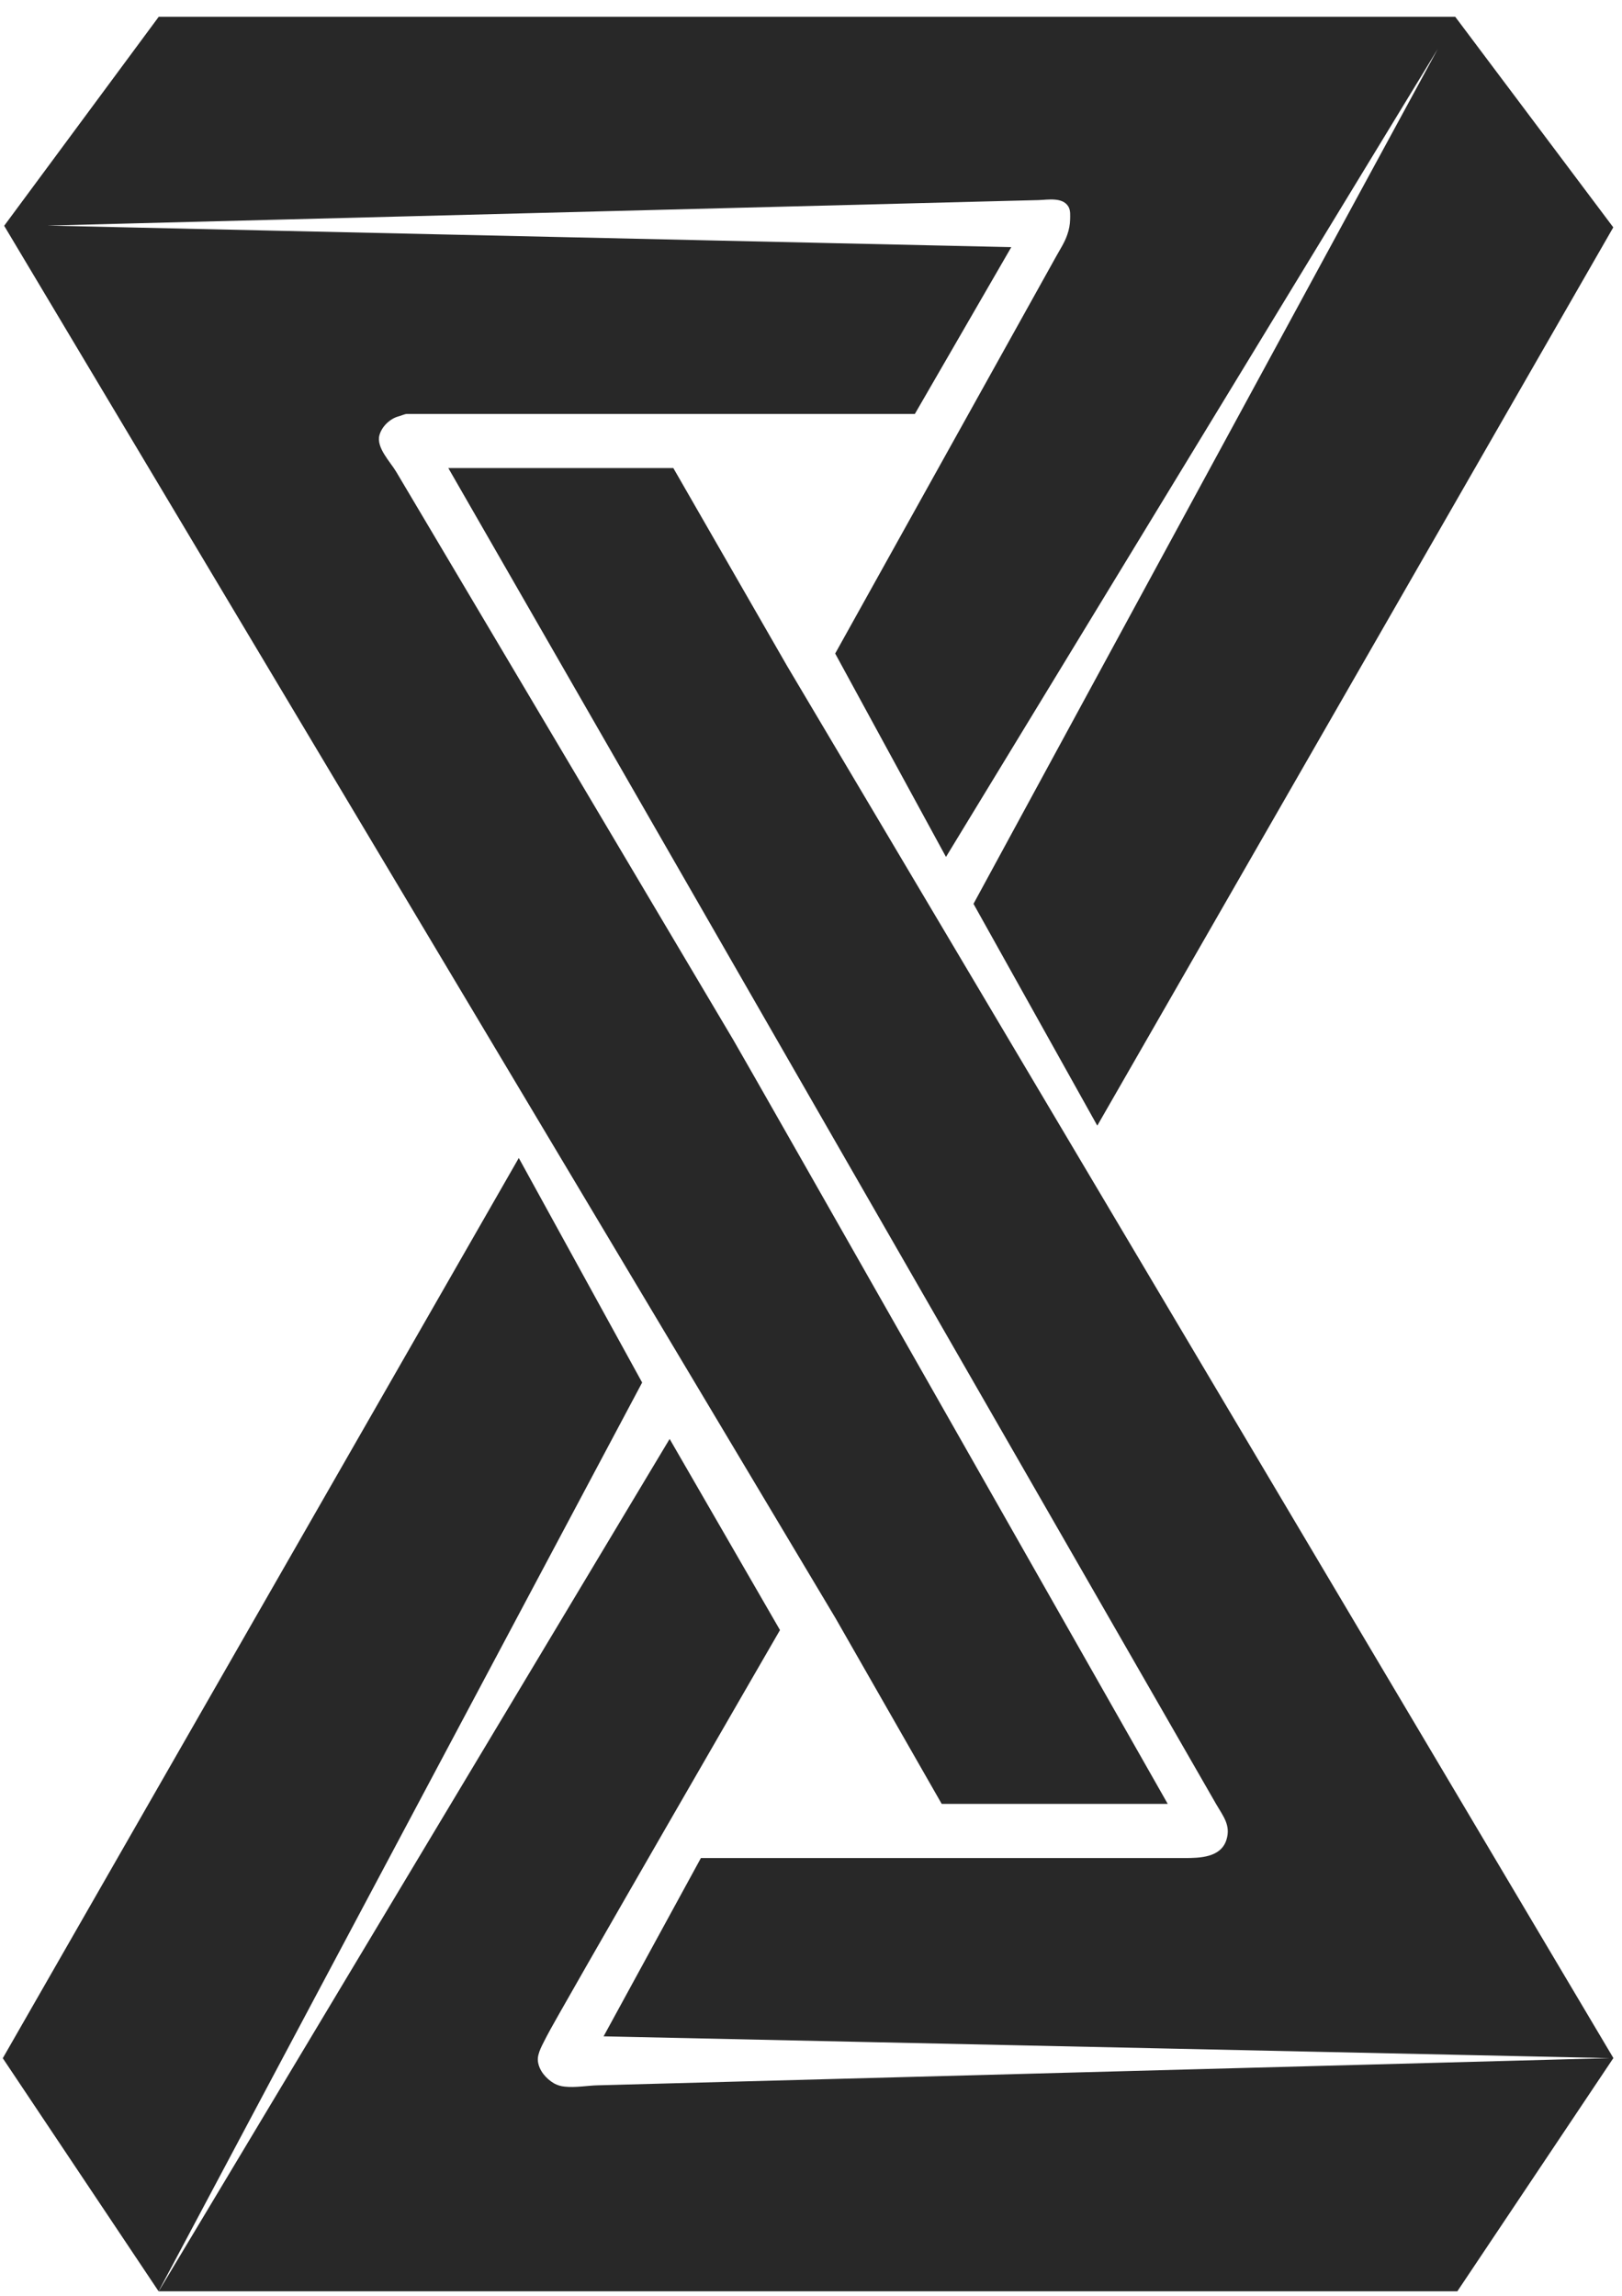 <?xml version="1.0" encoding="UTF-8"?>
<svg width="77px" height="109px" viewBox="0 0 77 109" version="1.1" xmlns="http://www.w3.org/2000/svg" xmlns:xlink="http://www.w3.org/1999/xlink">
    <!-- Generator: Sketch 50.2 (55047) - http://www.bohemiancoding.com/sketch -->
    <title>Combined Shape</title>
    <desc>Created with Sketch.</desc>
    <defs></defs>
    <g id="Page-1" stroke="none" stroke-width="1" fill="none" fill-rule="evenodd">
        <path d="M76.414,97.708 L28.654,96.674 L33.273,88.21 L56.216,88.21 C56.957,88.21 57.959,88.191 58.223,87.34 C58.436,86.656 58.068,86.225 57.739,85.659 C57.541,85.318 30.186,37.714 29.099,35.822 L21.38,22.39 L21.283,22.222 L31.965,22.222 L37.359,31.606 L76.59,97.703 L76.591,97.704 L76.595,97.712 L76.586,97.712 L69.184,108.777 L7.535,108.777 L31.789,68.313 L37.028,77.387 C37.028,77.387 26.326,95.894 25.945,96.687 C25.785,97.018 25.495,97.472 25.535,97.847 C25.583,98.295 25.925,98.687 26.301,98.907 C26.455,98.992 26.626,99.044 26.801,99.06 C27.306,99.12 27.92,99.007 28.382,98.999 L76.414,97.708 Z M0.198,10.719 L7.535,0.797 L69.083,0.797 L76.586,10.794 L52.091,53.439 L46.214,42.909 L68.256,2.321 L44.908,40.682 L39.648,31.026 C39.648,31.026 49.676,13.007 50.13,12.188 C50.316,11.851 50.549,11.499 50.668,11.135 C50.75,10.906 50.795,10.665 50.801,10.422 C50.803,10.224 50.826,9.993 50.723,9.815 C50.448,9.343 49.736,9.488 49.293,9.5 L48.076,9.53 L2.248,10.71 L48.008,11.733 L43.43,19.652 L19.314,19.652 C19.217,19.652 19.027,19.741 18.938,19.762 C18.523,19.867 18.13,20.239 18.014,20.654 C17.847,21.247 18.53,21.926 18.808,22.397 L19.319,23.258 L27.699,37.381 L34.81,49.366 C35.369,50.307 55.435,85.639 55.435,85.639 L44.705,85.639 L39.66,76.815 L0.198,10.719 Z M24.628,54.975 L30.484,65.635 L7.528,108.777 L0.132,97.712 L24.628,54.975 Z" id="Combined-Shape" fill="#282828" fill-rule="nonzero"></path>
    </g>
</svg>
